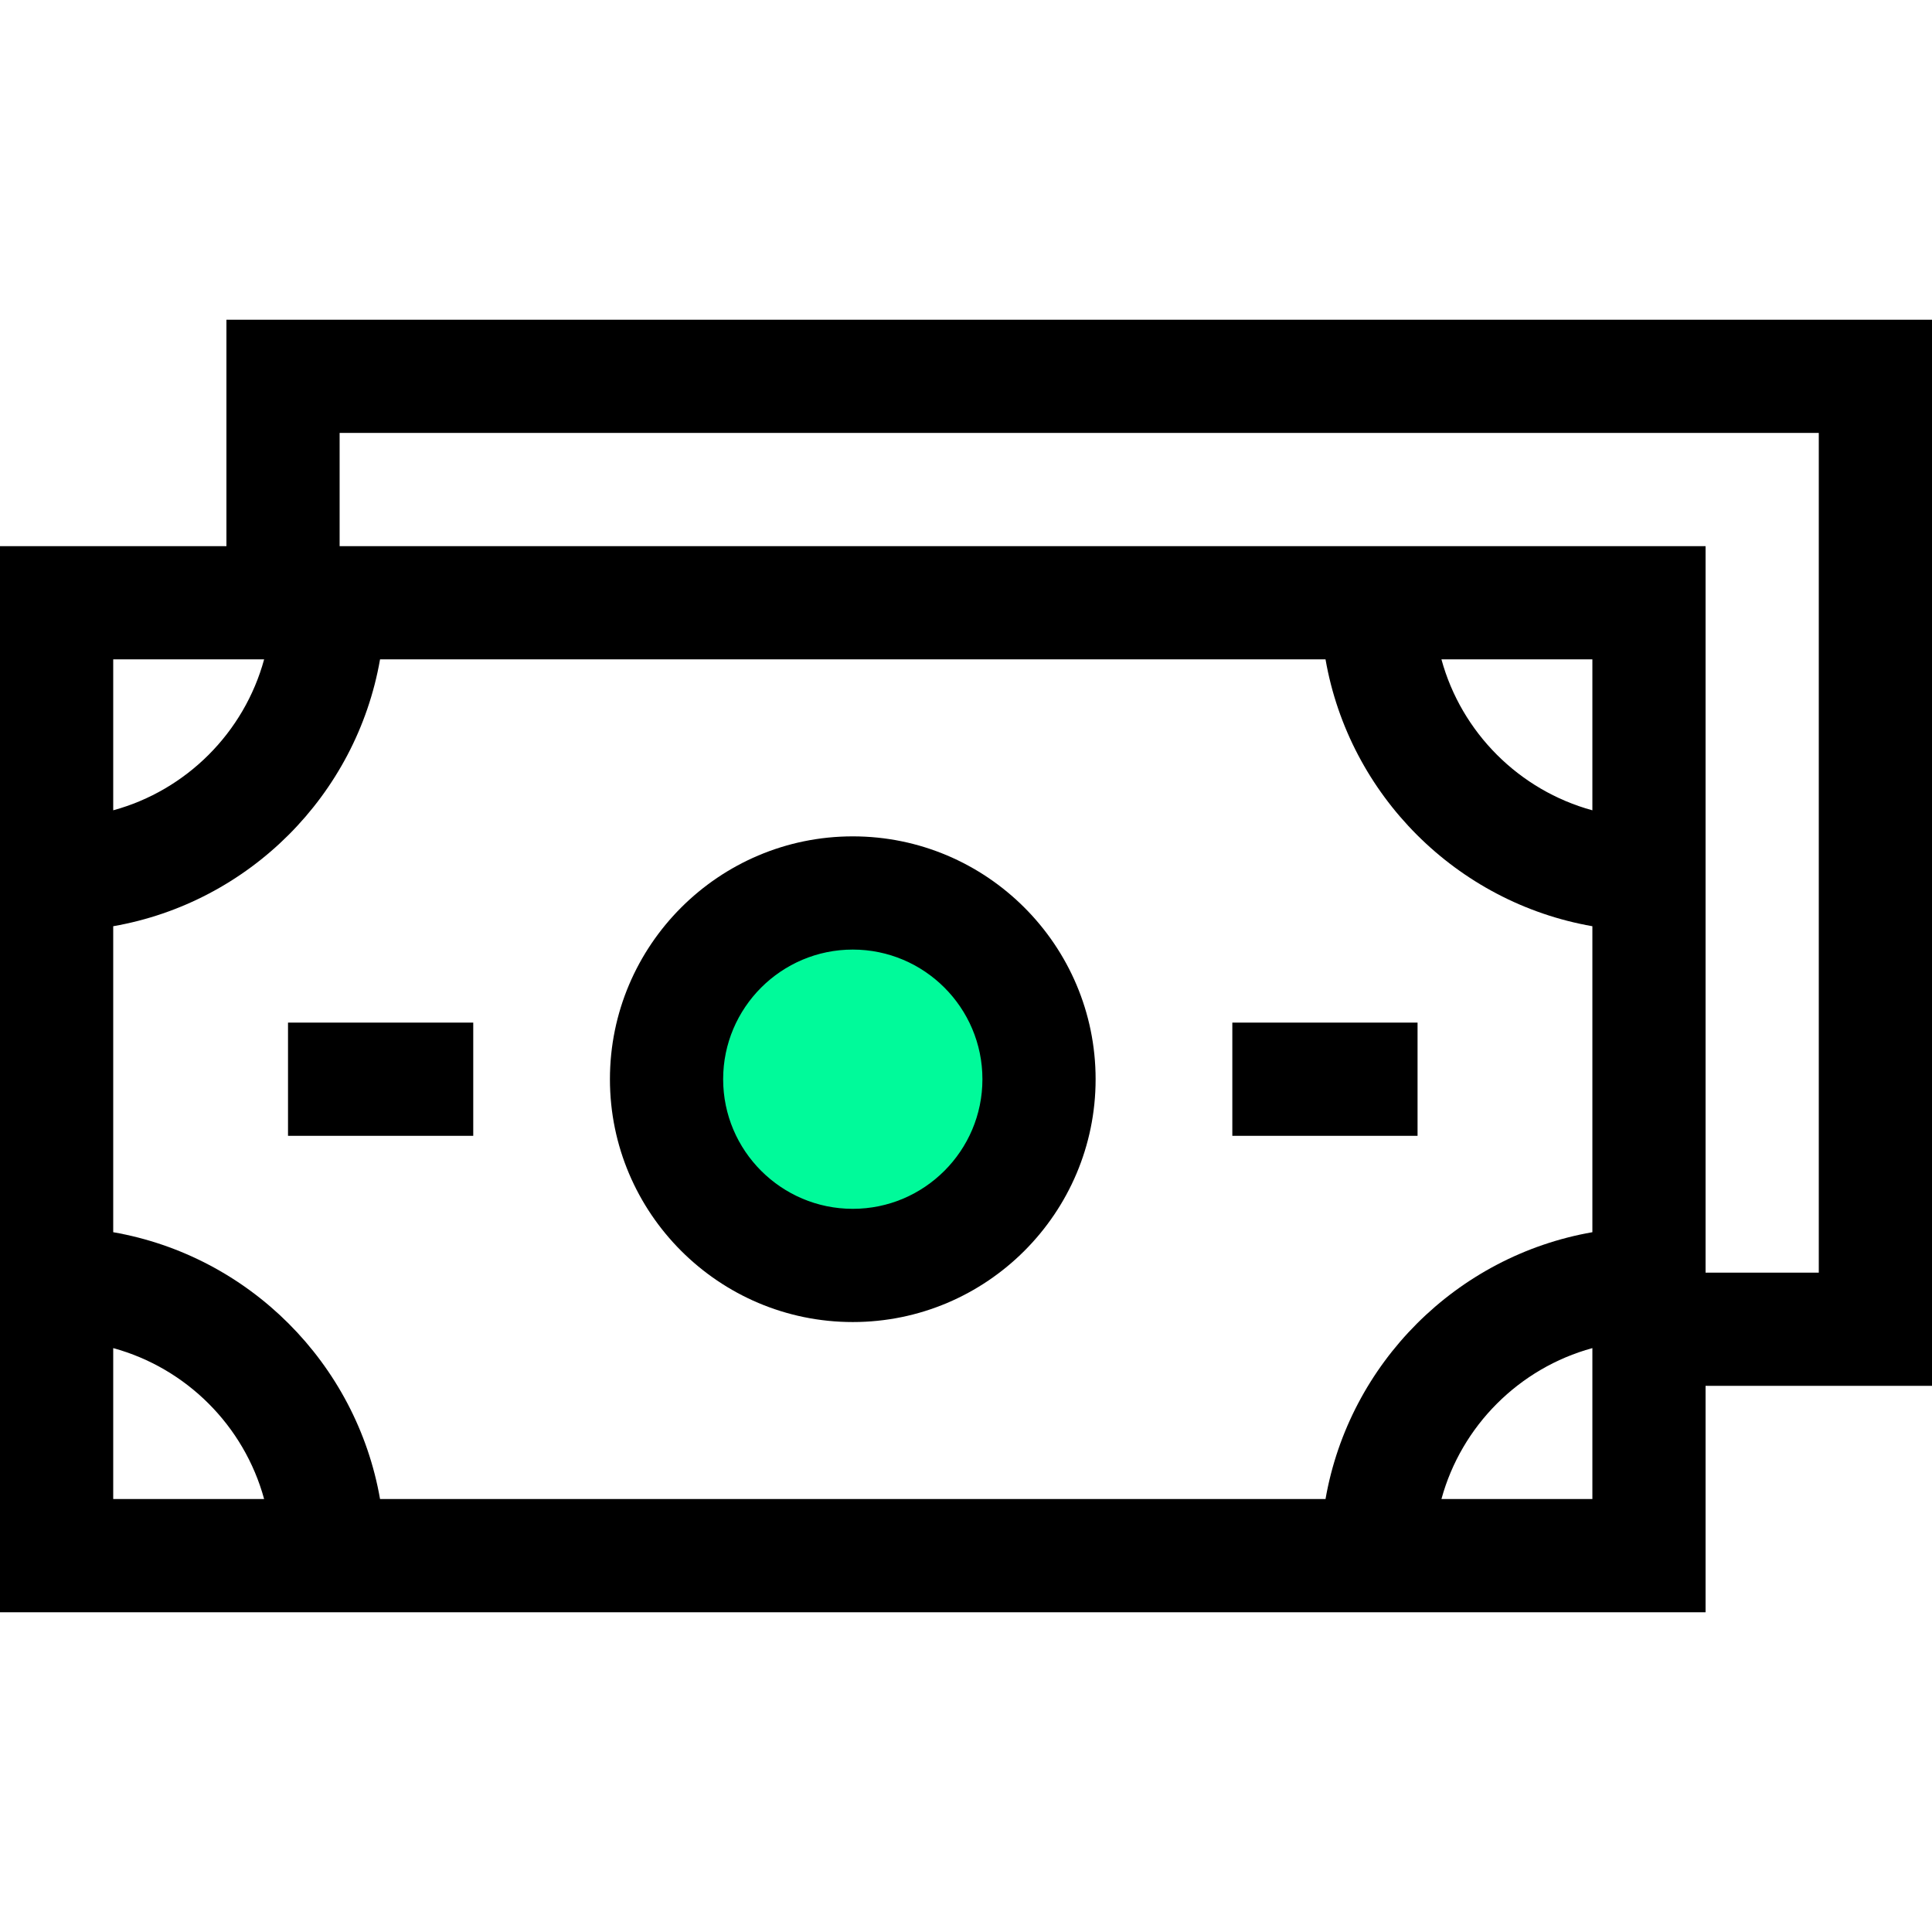 <svg width="80" height="80" viewBox="0 0 80 80" fill="none" xmlns="http://www.w3.org/2000/svg">
<g clip-path="url(#clip0)">
<circle cx="35" cy="45" r="8" fill="#00FA9A"/>
<path d="M80 13.24H9.376V22.615H0V66.76H70.624V57.384H80V13.24ZM65.937 33.553C62.906 32.725 60.514 30.334 59.687 27.303H65.937V33.553ZM54.887 27.303C55.868 32.925 60.314 37.372 65.937 38.353V51.023C60.315 52.004 55.868 56.45 54.887 62.072H15.737C14.756 56.45 10.31 52.004 4.688 51.023V38.353C10.31 37.372 14.756 32.925 15.737 27.303H54.887ZM10.937 27.303C10.11 30.334 7.719 32.725 4.688 33.553V27.303H10.937ZM4.688 55.822C7.719 56.65 10.11 59.041 10.937 62.072H4.688V55.822ZM59.687 62.072C60.514 59.041 62.906 56.65 65.937 55.822V62.072H59.687ZM75.312 52.697H70.624V22.615H14.063V17.927H75.312V52.697Z" fill="black"/>
<path d="M35.312 54.743C40.856 54.743 45.367 50.232 45.367 44.688C45.367 39.143 40.856 34.632 35.312 34.632C29.767 34.632 25.256 39.143 25.256 44.688C25.256 50.232 29.767 54.743 35.312 54.743ZM35.312 39.32C38.272 39.32 40.68 41.728 40.68 44.688C40.68 47.647 38.272 50.055 35.312 50.055C32.352 50.055 29.944 47.647 29.944 44.688C29.944 41.728 32.352 39.32 35.312 39.32Z" fill="black"/>
<path d="M51.028 42.344H58.698V47.032H51.028V42.344Z" fill="black"/>
<path d="M11.926 42.344H19.596V47.032H11.926V42.344Z" fill="black"/>
</g>
<defs>
<clipPath id="clip0">
<rect width="80" height="80" fill="white"/>
</clipPath>
</defs>
</svg>

